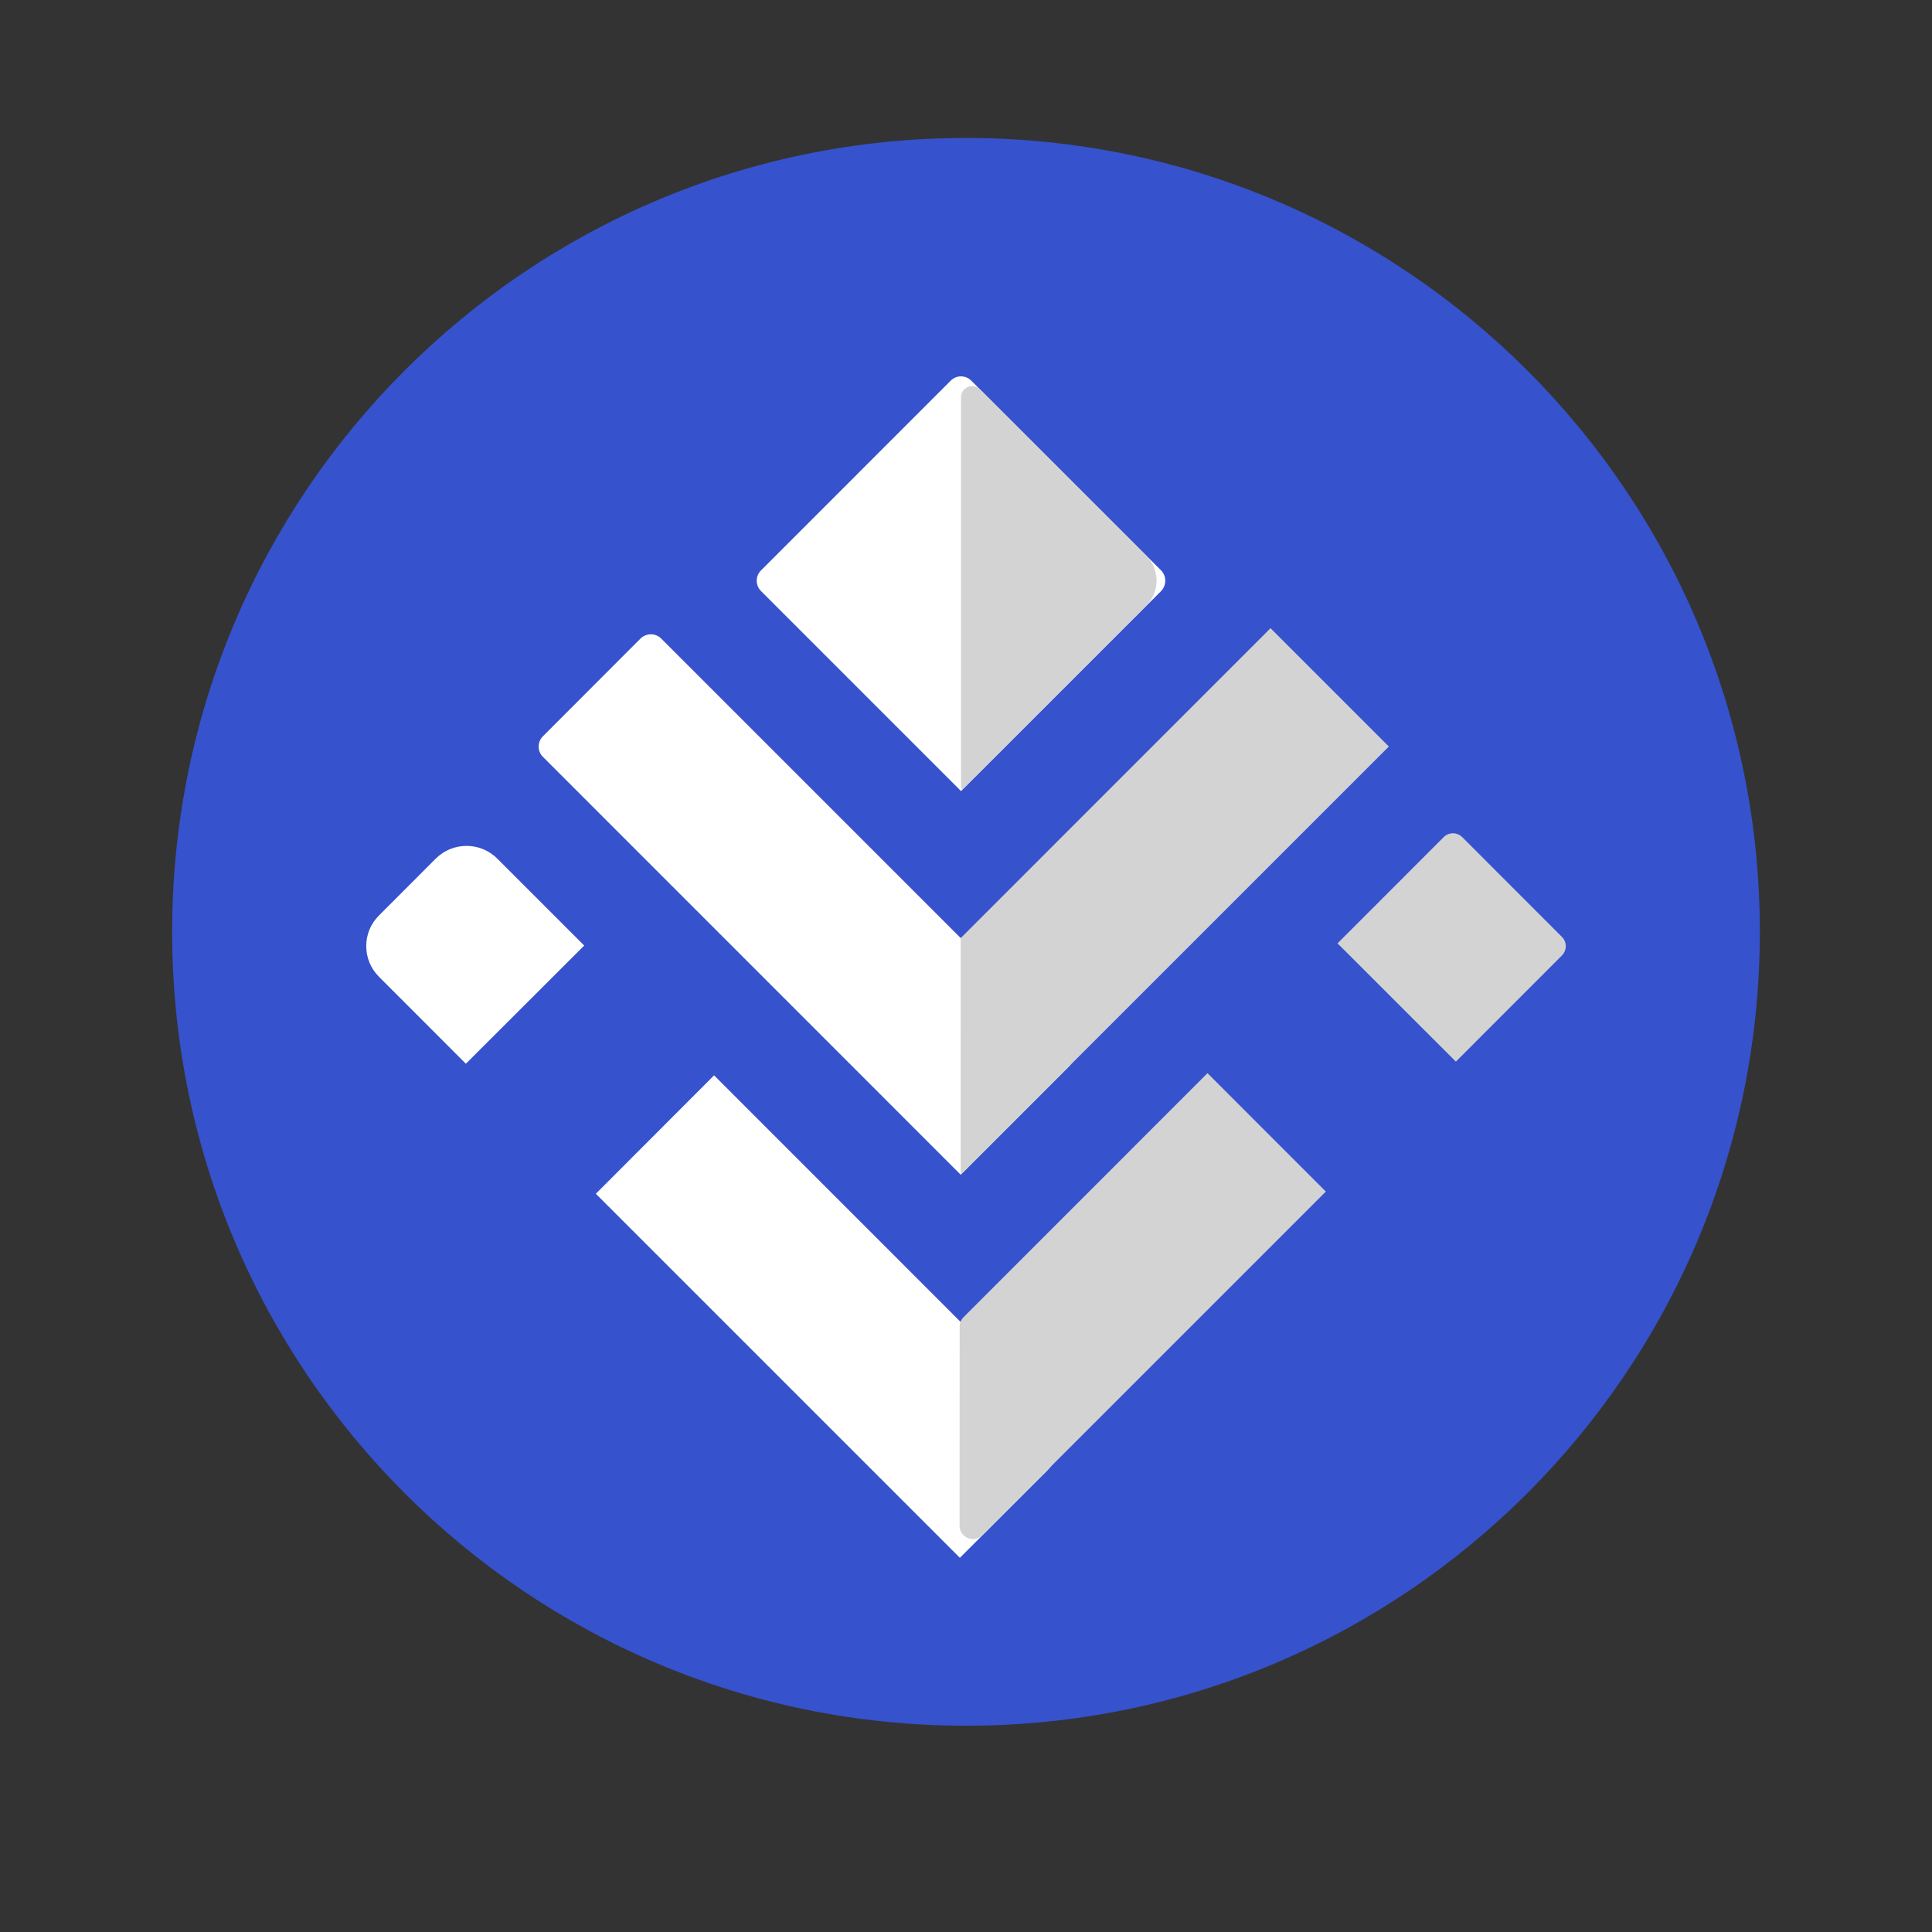 <?xml version="1.0" encoding="UTF-8"?>
<svg xmlns="http://www.w3.org/2000/svg" xmlns:xlink="http://www.w3.org/1999/xlink" width="1000pt" height="1000pt" viewBox="0 0 1000 1000" version="1.1">
<rect x="0" y="0" width="1000" height="1000" fill="#333333" stroke="none"/>
<g id="surface1">
<path style=" stroke:none;fill-rule:nonzero;fill:rgb(21.176%,32.157%,80%);fill-opacity:1;" d="M 910.898 482.305 C 910.898 709.258 726.953 893.242 500 893.242 C 273.047 893.242 89.102 709.258 89.102 482.305 C 89.102 255.391 273.047 71.406 500 71.406 C 726.953 71.406 910.898 255.391 910.898 482.305 Z M 910.898 482.305 "/>
<path style=" stroke:none;fill-rule:nonzero;fill:rgb(100%,100%,100%);fill-opacity:1;" d="M 492.07 197.031 L 393.906 295.234 C 390.938 298.164 390.938 302.969 393.906 305.938 L 497.422 409.453 L 600.977 305.938 C 603.867 302.969 603.867 298.164 600.977 295.234 L 502.734 197.031 C 499.805 194.062 495.039 194.062 492.07 197.031 Z M 492.07 197.031 "/>
<path style=" stroke:none;fill-rule:nonzero;fill:rgb(100%,100%,100%);fill-opacity:1;" d="M 553.203 552.109 L 497.266 608.047 L 281.016 391.758 C 278.047 388.789 278.047 384.062 281.016 381.094 L 331.523 330.508 C 334.492 327.578 339.297 327.578 342.227 330.508 L 553.203 541.484 C 556.133 544.414 556.133 549.18 553.203 552.109 Z M 553.203 552.109 "/>
<path style=" stroke:none;fill-rule:nonzero;fill:rgb(100%,100%,100%);fill-opacity:1;" d="M 257.422 444.453 L 302.383 489.414 L 241.133 550.586 L 196.211 505.625 C 187.344 496.836 187.344 482.539 196.211 473.789 L 225.508 444.453 C 234.336 435.625 248.633 435.625 257.422 444.453 Z M 257.422 444.453 "/>
<path style=" stroke:none;fill-rule:nonzero;fill:rgb(100%,100%,100%);fill-opacity:1;" d="M 542.188 761.016 L 496.836 806.328 L 308.398 617.891 L 369.609 556.602 L 542.109 729.141 C 550.977 737.969 550.977 752.227 542.188 761.016 Z M 542.188 761.016 "/>
<path style=" stroke:none;fill-rule:nonzero;fill:rgb(82.745%,82.745%,82.745%);fill-opacity:1;" d="M 497.266 485.547 L 497.227 608.047 L 718.867 386.406 L 657.617 325.156 Z M 497.266 485.547 "/>
<path style=" stroke:none;fill-rule:nonzero;fill:rgb(82.745%,82.745%,82.745%);fill-opacity:1;" d="M 625 555.469 L 686.25 616.758 L 508.398 794.609 C 504.062 798.945 496.68 795.82 496.68 789.766 L 496.719 686.602 C 496.719 684.766 497.461 683.047 498.75 681.758 Z M 625 555.469 "/>
<path style=" stroke:none;fill-rule:nonzero;fill:rgb(82.745%,82.745%,82.745%);fill-opacity:1;" d="M 808.398 494.609 L 753.555 549.492 L 692.305 488.281 L 747.188 433.359 C 749.844 430.625 754.219 430.625 756.914 433.359 L 808.398 484.883 C 811.133 487.539 811.133 491.875 808.398 494.609 Z M 808.398 494.609 "/>
<path style=" stroke:none;fill-rule:nonzero;fill:rgb(82.745%,82.745%,82.745%);fill-opacity:1;" d="M 498.711 408.164 L 593.203 313.633 C 600.43 306.406 600.43 294.688 593.203 287.461 L 507.266 201.523 C 503.672 197.891 497.422 200.508 497.422 205.586 L 497.422 407.617 C 497.422 408.281 498.203 408.633 498.711 408.164 Z M 498.711 408.164 "/>
</g>
</svg>
